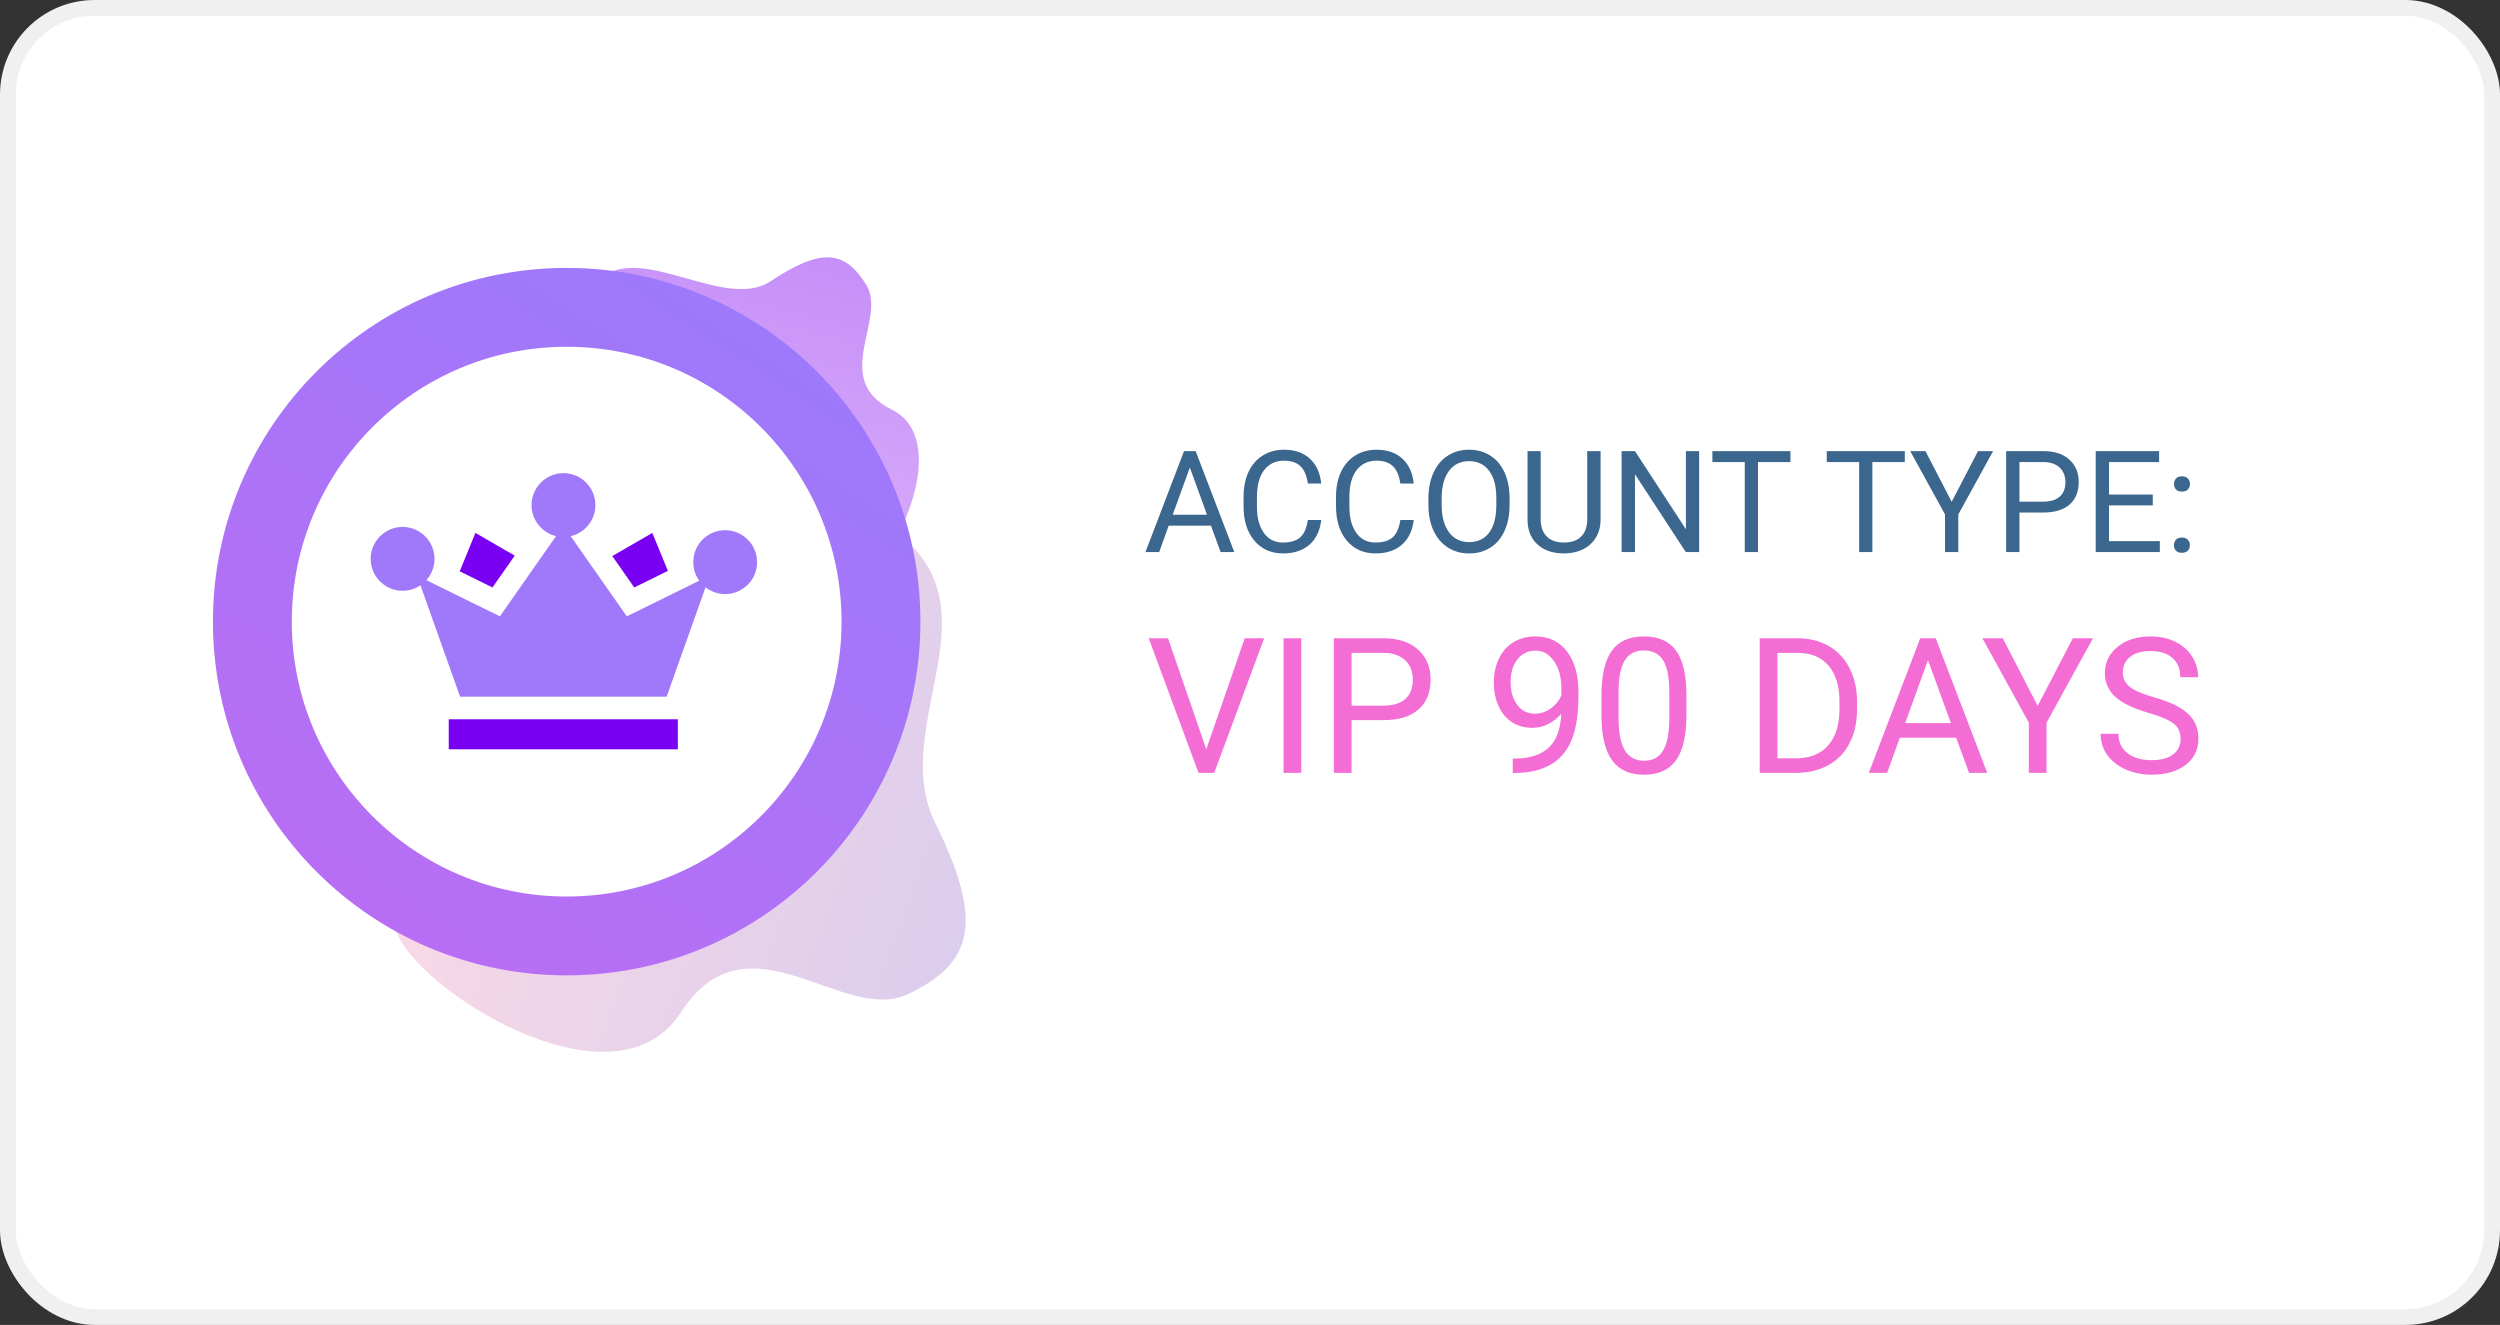 <svg width="317" height="168" viewBox="0 0 317 168" fill="none" xmlns="http://www.w3.org/2000/svg">
<rect x="0" y="0" width="317" height="168" fill="#333333" stroke="none"/>
<rect x="1" y="1" width="315" height="166" rx="11" fill="white" stroke="#F0F0F0" stroke-width="2"/>
<path d="M153.552 66.658H148.19L146.986 69.998H145.246L150.133 57.201H151.609L156.505 69.998H154.773L153.552 66.658ZM148.7 65.269H153.051L150.871 59.284L148.7 65.269ZM167.535 65.937C167.377 67.29 166.876 68.336 166.032 69.075C165.194 69.807 164.078 70.173 162.684 70.173C161.172 70.173 159.959 69.631 159.045 68.547C158.137 67.463 157.683 66.013 157.683 64.197V62.966C157.683 61.777 157.894 60.731 158.315 59.829C158.743 58.926 159.347 58.235 160.126 57.754C160.905 57.268 161.808 57.025 162.833 57.025C164.192 57.025 165.282 57.406 166.103 58.167C166.923 58.923 167.4 59.972 167.535 61.314H165.839C165.692 60.294 165.373 59.556 164.881 59.099C164.395 58.642 163.712 58.414 162.833 58.414C161.755 58.414 160.908 58.812 160.293 59.609C159.684 60.406 159.379 61.54 159.379 63.01V64.249C159.379 65.638 159.669 66.743 160.249 67.563C160.829 68.383 161.641 68.793 162.684 68.793C163.621 68.793 164.339 68.582 164.837 68.161C165.341 67.733 165.675 66.992 165.839 65.937H167.535ZM179.26 65.937C179.102 67.29 178.601 68.336 177.757 69.075C176.919 69.807 175.803 70.173 174.408 70.173C172.896 70.173 171.684 69.631 170.77 68.547C169.861 67.463 169.407 66.013 169.407 64.197V62.966C169.407 61.777 169.618 60.731 170.04 59.829C170.468 58.926 171.071 58.235 171.851 57.754C172.63 57.268 173.532 57.025 174.558 57.025C175.917 57.025 177.007 57.406 177.827 58.167C178.647 58.923 179.125 59.972 179.26 61.314H177.563C177.417 60.294 177.098 59.556 176.605 59.099C176.119 58.642 175.437 58.414 174.558 58.414C173.479 58.414 172.633 58.812 172.018 59.609C171.408 60.406 171.104 61.54 171.104 63.01V64.249C171.104 65.638 171.394 66.743 171.974 67.563C172.554 68.383 173.365 68.793 174.408 68.793C175.346 68.793 176.063 68.582 176.562 68.161C177.065 67.733 177.399 66.992 177.563 65.937H179.26ZM191.415 64.012C191.415 65.266 191.204 66.362 190.782 67.299C190.36 68.231 189.763 68.943 188.989 69.435C188.216 69.927 187.313 70.173 186.282 70.173C185.274 70.173 184.381 69.927 183.602 69.435C182.822 68.937 182.216 68.231 181.782 67.317C181.354 66.397 181.135 65.334 181.123 64.126V63.204C181.123 61.973 181.337 60.886 181.765 59.943C182.192 58.999 182.796 58.279 183.575 57.781C184.36 57.277 185.257 57.025 186.265 57.025C187.29 57.025 188.192 57.274 188.972 57.772C189.757 58.264 190.36 58.982 190.782 59.925C191.204 60.863 191.415 61.956 191.415 63.204V64.012ZM189.736 63.186C189.736 61.669 189.432 60.505 188.822 59.697C188.213 58.882 187.36 58.475 186.265 58.475C185.198 58.475 184.357 58.882 183.742 59.697C183.133 60.505 182.819 61.63 182.802 63.072V64.012C182.802 65.483 183.109 66.64 183.725 67.484C184.346 68.322 185.198 68.741 186.282 68.741C187.372 68.741 188.216 68.345 188.813 67.554C189.411 66.757 189.719 65.618 189.736 64.135V63.186ZM202.955 57.201V65.902C202.949 67.109 202.568 68.096 201.812 68.864C201.062 69.631 200.043 70.062 198.754 70.156L198.306 70.173C196.905 70.173 195.789 69.795 194.957 69.04C194.125 68.284 193.703 67.244 193.691 65.919V57.201H195.361V65.867C195.361 66.793 195.616 67.513 196.126 68.029C196.636 68.539 197.362 68.793 198.306 68.793C199.261 68.793 199.99 68.539 200.494 68.029C201.004 67.519 201.259 66.801 201.259 65.876V57.201H202.955ZM215.453 69.998H213.757L207.314 60.136V69.998H205.618V57.201H207.314L213.774 67.106V57.201H215.453V69.998ZM227.028 58.589H222.915V69.998H221.236V58.589H217.132V57.201H227.028V58.589ZM241.53 58.589H237.417V69.998H235.738V58.589H231.634V57.201H241.53V58.589ZM247.472 63.626L250.812 57.201H252.728L248.315 65.225V69.998H246.628V65.225L242.216 57.201H244.149L247.472 63.626ZM256.067 64.988V69.998H254.38V57.201H259.1C260.5 57.201 261.596 57.558 262.387 58.273C263.184 58.988 263.582 59.934 263.582 61.112C263.582 62.354 263.192 63.312 262.413 63.986C261.64 64.654 260.529 64.988 259.082 64.988H256.067ZM256.067 63.608H259.1C260.002 63.608 260.693 63.397 261.174 62.975C261.654 62.547 261.895 61.932 261.895 61.129C261.895 60.368 261.654 59.758 261.174 59.301C260.693 58.844 260.034 58.607 259.196 58.589H256.067V63.608ZM272.969 64.082H267.423V68.618H273.865V69.998H265.735V57.201H273.777V58.589H267.423V62.703H272.969V64.082ZM275.658 69.145C275.658 68.864 275.74 68.629 275.904 68.442C276.074 68.254 276.326 68.161 276.66 68.161C276.994 68.161 277.246 68.254 277.416 68.442C277.592 68.629 277.68 68.864 277.68 69.145C277.68 69.415 277.592 69.64 277.416 69.822C277.246 70.003 276.994 70.094 276.66 70.094C276.326 70.094 276.074 70.003 275.904 69.822C275.74 69.64 275.658 69.415 275.658 69.145ZM275.667 61.384C275.667 61.103 275.749 60.869 275.913 60.681C276.083 60.494 276.335 60.4 276.669 60.4C277.003 60.4 277.255 60.494 277.425 60.681C277.601 60.869 277.688 61.103 277.688 61.384C277.688 61.654 277.601 61.879 277.425 62.061C277.255 62.243 277.003 62.334 276.669 62.334C276.335 62.334 276.083 62.243 275.913 62.061C275.749 61.879 275.667 61.654 275.667 61.384Z" fill="#3B668D"/>
<path d="M152.957 95.008L157.832 80.933H160.293L153.965 97.996H151.973L145.656 80.933H148.105L152.957 95.008ZM165.004 97.996H162.754V80.933H165.004V97.996ZM171.379 91.316V97.996H169.129V80.933H175.422C177.289 80.933 178.75 81.41 179.805 82.363C180.867 83.316 181.398 84.578 181.398 86.148C181.398 87.804 180.879 89.082 179.84 89.98C178.809 90.871 177.328 91.316 175.398 91.316H171.379ZM171.379 89.476H175.422C176.625 89.476 177.547 89.195 178.188 88.633C178.828 88.062 179.148 87.242 179.148 86.172C179.148 85.156 178.828 84.344 178.188 83.734C177.547 83.125 176.668 82.808 175.551 82.785H171.379V89.476ZM197.969 90.496C197.516 91.035 196.973 91.469 196.34 91.797C195.715 92.125 195.027 92.289 194.277 92.289C193.293 92.289 192.434 92.047 191.699 91.562C190.973 91.078 190.41 90.398 190.012 89.523C189.613 88.64 189.414 87.668 189.414 86.605C189.414 85.465 189.629 84.437 190.059 83.523C190.496 82.609 191.113 81.91 191.91 81.425C192.707 80.941 193.637 80.699 194.699 80.699C196.387 80.699 197.715 81.332 198.684 82.597C199.66 83.855 200.148 85.574 200.148 87.754V88.386C200.148 91.707 199.492 94.133 198.18 95.664C196.867 97.187 194.887 97.969 192.238 98.008H191.816V96.179H192.273C194.062 96.148 195.438 95.683 196.398 94.785C197.359 93.879 197.883 92.449 197.969 90.496ZM194.629 90.496C195.355 90.496 196.023 90.273 196.633 89.828C197.25 89.383 197.699 88.832 197.98 88.175V87.308C197.98 85.886 197.672 84.73 197.055 83.84C196.438 82.949 195.656 82.504 194.711 82.504C193.758 82.504 192.992 82.871 192.414 83.605C191.836 84.332 191.547 85.293 191.547 86.488C191.547 87.652 191.824 88.613 192.379 89.371C192.941 90.121 193.691 90.496 194.629 90.496ZM213.836 90.719C213.836 93.258 213.402 95.144 212.535 96.379C211.668 97.613 210.312 98.23 208.469 98.23C206.648 98.23 205.301 97.629 204.426 96.425C203.551 95.215 203.098 93.41 203.066 91.011V88.117C203.066 85.609 203.5 83.746 204.367 82.527C205.234 81.308 206.594 80.699 208.445 80.699C210.281 80.699 211.633 81.289 212.5 82.469C213.367 83.64 213.812 85.453 213.836 87.906V90.719ZM211.668 87.754C211.668 85.918 211.41 84.582 210.895 83.746C210.379 82.902 209.562 82.48 208.445 82.48C207.336 82.48 206.527 82.898 206.02 83.734C205.512 84.57 205.25 85.855 205.234 87.59V91.058C205.234 92.902 205.5 94.265 206.031 95.148C206.57 96.023 207.383 96.461 208.469 96.461C209.539 96.461 210.332 96.047 210.848 95.219C211.371 94.39 211.645 93.086 211.668 91.304V87.754ZM223.129 97.996V80.933H227.945C229.43 80.933 230.742 81.261 231.883 81.918C233.023 82.574 233.902 83.508 234.52 84.719C235.145 85.929 235.461 87.32 235.469 88.89V89.98C235.469 91.59 235.156 93 234.531 94.211C233.914 95.422 233.027 96.351 231.871 97C230.723 97.648 229.383 97.98 227.852 97.996H223.129ZM225.379 82.785V96.156H227.746C229.48 96.156 230.828 95.617 231.789 94.539C232.758 93.461 233.242 91.925 233.242 89.933V88.937C233.242 87 232.785 85.496 231.871 84.425C230.965 83.347 229.676 82.8 228.004 82.785H225.379ZM248.043 93.543H240.895L239.289 97.996H236.969L243.484 80.933H245.453L251.98 97.996H249.672L248.043 93.543ZM241.574 91.691H247.375L244.469 83.711L241.574 91.691ZM258.379 89.5L262.832 80.933H265.387L259.504 91.633V97.996H257.254V91.633L251.371 80.933H253.949L258.379 89.5ZM272.43 90.39C270.5 89.836 269.094 89.156 268.211 88.351C267.336 87.539 266.898 86.539 266.898 85.351C266.898 84.008 267.434 82.898 268.504 82.023C269.582 81.14 270.98 80.699 272.699 80.699C273.871 80.699 274.914 80.925 275.828 81.379C276.75 81.832 277.461 82.457 277.961 83.254C278.469 84.05 278.723 84.922 278.723 85.867H276.461C276.461 84.836 276.133 84.027 275.477 83.441C274.82 82.847 273.895 82.55 272.699 82.55C271.59 82.55 270.723 82.797 270.098 83.289C269.48 83.773 269.172 84.449 269.172 85.316C269.172 86.011 269.465 86.601 270.051 87.086C270.645 87.562 271.648 88 273.062 88.398C274.484 88.797 275.594 89.238 276.391 89.722C277.195 90.199 277.789 90.758 278.172 91.398C278.562 92.039 278.758 92.793 278.758 93.66C278.758 95.043 278.219 96.152 277.141 96.988C276.062 97.816 274.621 98.23 272.816 98.23C271.645 98.23 270.551 98.008 269.535 97.562C268.52 97.109 267.734 96.492 267.18 95.711C266.633 94.929 266.359 94.043 266.359 93.05H268.621C268.621 94.082 269 94.898 269.758 95.5C270.523 96.094 271.543 96.39 272.816 96.39C274.004 96.39 274.914 96.148 275.547 95.664C276.18 95.179 276.496 94.519 276.496 93.683C276.496 92.847 276.203 92.203 275.617 91.75C275.031 91.289 273.969 90.836 272.43 90.39Z" fill="#F36DD4"/>
<path opacity="0.253" fill-rule="evenodd" clip-rule="evenodd" d="M47.364 113.617C47.364 113.617 47.935 110.462 50.181 117.882C52.427 125.301 77.826 141.539 86.328 128.388C94.83 115.238 106.851 129.995 115.154 126.048C123.457 122.101 124.772 116.892 118.583 104.341C112.394 91.79 127.618 76.496 112.443 66.664C97.267 56.831 109.015 59.247 109.015 59.247L108.938 99.389L88.624 117.806L47.364 113.617Z" fill="url(#paint0_linear_53_2334)"/>
<path opacity="0.518" fill-rule="evenodd" clip-rule="evenodd" d="M107.593 74.545C107.593 74.545 105.829 74.443 109.736 72.692C113.644 70.942 120.816 55.746 113.049 51.922C105.282 48.097 112.545 40.425 109.826 36.086C107.108 31.747 104.17 31.371 97.72 35.657C91.271 39.944 78.829 28.495 74.472 37.583C70.116 46.672 77.516 35.637 77.516 35.637L95.661 41.346L107.105 51.367L107.593 74.545Z" fill="url(#paint1_linear_53_2334)"/>
<circle cx="71.854" cy="78.824" r="39.854" stroke="url(#paint2_linear_53_2334)" stroke-width="10" stroke-linecap="round"/>
<path d="M84.516 91.205H83.08H59.772H58.336H56.9V95.012H85.951V91.205H84.516Z" fill="#7A00F4"/>
<path d="M60.286 67.572L58.289 72.442L59.579 73.078L60.87 73.713L62.446 74.489L63.616 72.817L64.443 71.636L65.269 70.456L60.286 67.572Z" fill="#7A00F4"/>
<path d="M82.714 67.572L77.637 70.51L78.464 71.69L79.29 72.871L80.422 74.489L82.108 73.659L83.398 73.023L84.689 72.388L82.714 67.572Z" fill="#7A00F4"/>
<path d="M91.952 67.231C89.882 67.231 88.171 68.791 87.932 70.798C87.913 70.956 87.903 71.117 87.903 71.28C87.903 71.645 87.952 72 88.044 72.337C88.171 72.809 88.383 73.247 88.66 73.634L85.782 75.051L84.491 75.687L84.33 75.766H84.329L83.2 76.321L79.482 78.152L76.795 74.315L76.073 73.283V73.282L75.968 73.133L75.142 71.953L72.365 67.986C72.851 67.873 73.305 67.672 73.707 67.4C74.112 67.128 74.465 66.783 74.748 66.385C75.219 65.723 75.497 64.915 75.497 64.043C75.497 61.81 73.681 59.994 71.448 59.994C69.216 59.994 67.4 61.81 67.4 64.043C67.4 64.906 67.672 65.707 68.134 66.364C68.415 66.764 68.767 67.112 69.17 67.386C69.57 67.66 70.021 67.864 70.507 67.98L67.763 71.899L66.937 73.079L66.76 73.332L66.11 74.261L63.386 78.152L59.777 76.376L58.589 75.79L58.487 75.74L57.196 75.105L54.063 73.563C54.383 73.205 54.642 72.79 54.82 72.335C54.998 71.881 55.096 71.387 55.096 70.871V70.863C55.096 68.631 53.281 66.814 51.048 66.814C48.816 66.814 47 68.631 47 70.863C47 72.91 48.528 74.609 50.505 74.875C50.683 74.899 50.864 74.912 51.048 74.912C51.376 74.912 51.693 74.872 51.999 74.799C52.476 74.684 52.921 74.484 53.316 74.216L57.826 86.898L58.336 88.334H84.531L85.041 86.898L89.462 74.469C89.841 74.766 90.275 74.997 90.746 75.144C91.127 75.264 91.532 75.328 91.952 75.328C92.038 75.328 92.123 75.325 92.207 75.319C94.32 75.187 96 73.425 96 71.28C96 69.047 94.184 67.231 91.952 67.231Z" fill="#A078FA"/>
<defs>
<linearGradient id="paint0_linear_53_2334" x1="50.426" y1="75.537" x2="169.437" y2="119.539" gradientUnits="userSpaceOnUse">
<stop stop-color="#FD749B"/>
<stop offset="1" stop-color="#281AC8"/>
</linearGradient>
<linearGradient id="paint1_linear_53_2334" x1="85.772" y1="75.222" x2="102.366" y2="6.324" gradientUnits="userSpaceOnUse">
<stop stop-color="#BB6DF3"/>
<stop offset="1" stop-color="#7A00F4"/>
</linearGradient>
<linearGradient id="paint2_linear_53_2334" x1="133.5" y1="14.999" x2="57.123" y2="132.527" gradientUnits="userSpaceOnUse">
<stop stop-color="#907EFF"/>
<stop offset="1" stop-color="#BB6DF3"/>
</linearGradient>
</defs>
</svg>
